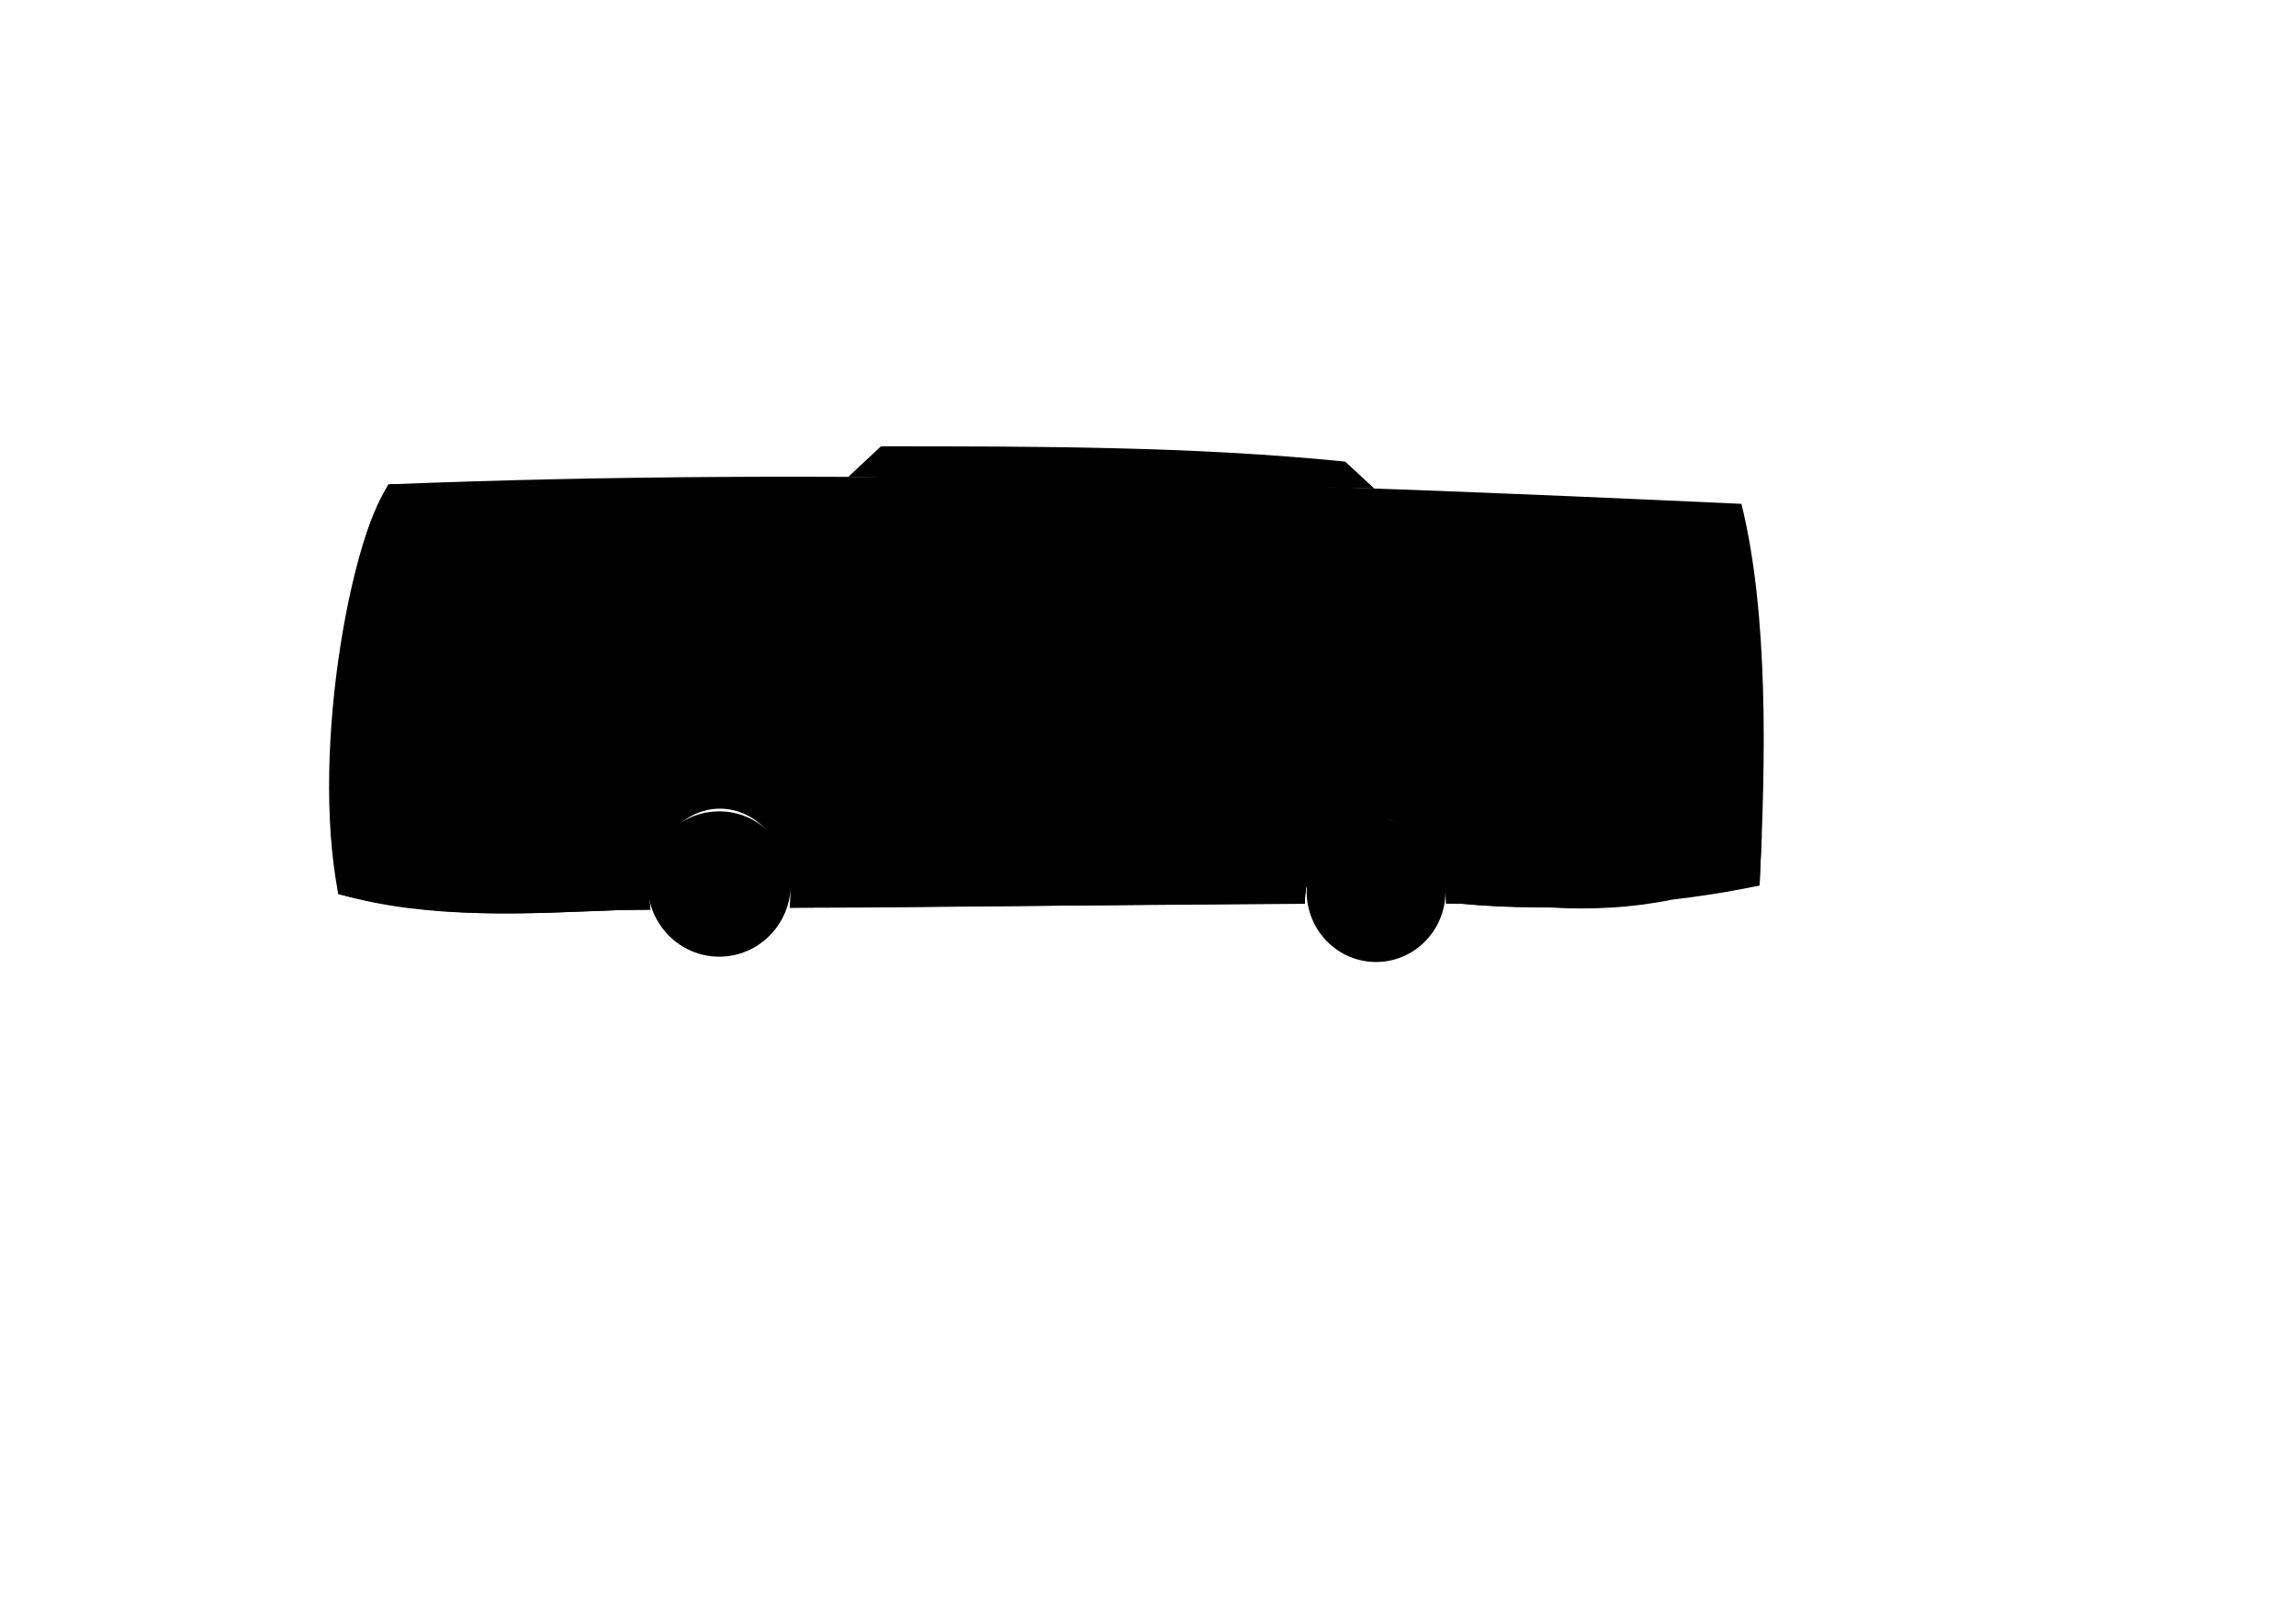 <?xml version="1.0" encoding="UTF-8"?>
<!DOCTYPE svg PUBLIC "-//W3C//DTD SVG 1.1//EN" "http://www.w3.org/Graphics/SVG/1.1/DTD/svg11.dtd">
<!-- Creator: CorelDRAW X7 -->
<?xml-stylesheet href="Bus_BRT_Kecil.css" type="text/css"?>
<svg xmlns="http://www.w3.org/2000/svg" xml:space="preserve" width="33.11in" height="23.386in" version="1.1" style="shape-rendering:geometricPrecision; text-rendering:geometricPrecision; image-rendering:optimizeQuality; fill-rule:evenodd; clip-rule:evenodd"
viewBox="0 0 331102 233858"
 xmlns:xlink="http://www.w3.org/1999/xlink">
 <defs>
 <linearGradient id="id0" gradientUnits="userSpaceOnUse" x1="150770" y1="116560" x2="151032" y2="83891.7">
  <stop offset="0" style="stop-opacity:1; stop-color:#ED3237"/>
  <stop offset="1" style="stop-opacity:1; stop-color:#FEFEFE"/>
 </linearGradient>
 </defs>
 <g id="Layer_x0020_1">
  <path class="fil0 str0" d="M56273 69836c63688,-2565 129147,-202 194856,2815 3974,16096 3485,37523 2607,55028 -11984,2600 -29491,4031 -43227,2615l-1971 0c-43,-6786 -4586,-12272 -10183,-12272 -5599,0 -10142,5489 -10183,12277 -25089,53 -49168,565 -74291,603 81,-628 123,-1272 123,-1927 0,-6831 -4559,-12369 -10183,-12369 -5624,0 -10184,5538 -10184,12369 0,754 56,1492 162,2209 -1443,21 -2857,33 -4223,33 -12809,470 -25990,1513 -40791,-2309 -4205,-21729 2479,-53722 7488,-59072z"/>
  <path class="fil1 str1" d="M55994 69836c1916,-76 3741,72 5657,-4 -958,12651 -2301,25104 -3259,37755 -4673,268 -7133,694 -10225,-790 763,-12089 2370,-27329 7827,-36961z"/>
  <path class="fil2" d="M47732 120252c384,3153 670,5503 1053,8656 13357,3808 27193,2779 40791,2309l4219 -61c-104,-708 -158,-1437 -158,-2181 0,-3211 1008,-6137 2660,-8335 -1545,10 -3106,17 -4702,17 -14317,0 -29546,-405 -43863,-405zm66152 10631l74288 -558c17,-3983 1585,-7521 4008,-9769l-80900 0c1690,2208 2724,5167 2724,8419 0,649 -41,1286 -120,1908zm94654 -589l1971 0c16262,1416 29498,-439 43227,-2615 117,-2671 203,-4634 320,-7305 -14806,-217 -29329,154 -44135,82 -1823,0 -3645,12 -5468,28 2461,2238 4059,5797 4085,9810z"/>
  <path class="fil3 str2" d="M253896 124026c-46718,9489 -103002,-38691 -143808,-4800"/>
  <path class="fil3 str3" d="M241144 129725c-46719,9489 -90250,-38290 -131056,-4399"/>
  <path class="fil4 str4" d="M47709 113736c3177,4380 9229,658 11543,-1315 771,1710 397,3884 0,5131 -2314,5104 -7363,4675 -11196,2637 -115,-2151 -231,-4302 -347,-6453z"/>
  <path class="fil5 str5" d="M85451 95091c18326,199 37004,402 55505,603 8410,0 16820,0 25230,0 26799,0 53935,1056 80734,1056 3448,-6103 3869,-15173 1682,-21779 -60102,-2190 -126275,-3423 -180811,-2317 -9195,6582 -5481,30517 -6392,44462 13568,-4752 20052,-14312 24052,-22025z"/>
  <path class="fil2 str6" d="M122327 68763c1570,-1468 3141,-2937 4711,-4405 22314,0 45133,0 66942,2203 1402,1293 2803,2587 4204,3880 -25286,-559 -50571,-1119 -75857,-1678z"/>
  <polygon class="fil6 str7" points="250491,108986 253813,108986 253813,120252 250491,120252 "/>
  <line class="fil3 str0" x1="61335" y1="117116" x2="61254" y2= "131216" />
  <line class="fil3 str0" x1="80844" y1="131560" x2="81461" y2= "72428" />
  <line class="fil3 str0" x1="61416" y1="94796" x2="246920" y2= "96750" />
  <path class="fil3 str8" d="M253896 126926c-46718,9489 -103002,-38691 -143808,-4800"/>
  <polygon class="fil5 str0" points="140411,72965 170237,72965 170237,113097 140411,113097 "/>
  <line class="fil3 str0" x1="155324" y1="72965" x2="155324" y2= "113097" />
  <line class="fil3 str0" x1="110472" y1="72242" x2="110296" y2= "95361" />
  <line class="fil3 str0" x1="195940" y1="73359" x2="195772" y2= "96212" />
  <line class="fil3 str0" x1="224549" y1="74158" x2="224385" y2= "96513" />
  <path class="fil1" d="M183380 103966l0 2655c0,54 13,94 36,121 24,27 66,49 127,67l0 84 -1093 0 0 -84c62,-18 104,-40 127,-67 24,-27 36,-67 36,-121l0 -2655 -1082 0c-51,0 -90,11 -117,35 -28,23 -50,66 -67,128l-84 0 0 -904 84 0c18,62 41,104 67,128 27,24 66,35 117,35l2929 0c53,0 93,-11 120,-35 27,-24 50,-66 67,-128l84 0 0 904 -84 0c-17,-62 -40,-105 -67,-128 -27,-24 -67,-35 -120,-35l-1080 0zm2554 1745l0 916c0,53 12,93 36,122 24,28 66,52 127,70l0 74 -1014 0 0 -74c59,-15 101,-37 126,-66 25,-29 37,-70 37,-124l0 -2347c0,-53 -12,-93 -36,-121 -24,-27 -66,-50 -127,-69l0 -73 1885 0c245,0 431,12 560,36 129,26 243,70 344,135 208,135 311,356 311,661 0,233 -64,414 -192,545 -127,131 -333,225 -618,283l547 758c100,141 180,236 239,286 59,51 127,82 203,96l0 74 -1211 0 0 -74c89,-23 134,-62 134,-115 0,-37 -28,-95 -83,-171l-577 -822 -691 0zm0 -521l1041 0c157,0 275,-17 350,-51 106,-46 159,-138 159,-274 0,-122 -37,-206 -112,-254 -74,-49 -207,-72 -397,-72l-1041 0 0 651zm5064 983l-1324 0 -149 313c-37,75 -55,134 -55,176 0,83 56,135 165,157l0 74 -1056 0 0 -74c65,-10 113,-30 144,-58 33,-30 70,-87 113,-172l1049 -2123c39,-80 58,-150 58,-210 0,-70 -47,-124 -143,-164l0 -73 1116 0 0 73c-93,38 -141,96 -141,174 0,56 21,126 64,208l1089 2058c59,112 107,185 141,217 34,34 87,56 157,70l0 74 -1172 0 0 -74c112,-18 168,-71 168,-156 0,-52 -22,-118 -64,-197l-160 -293zm-209 -405l-470 -923 -447 923 917 0zm2466 -769l0 1628c0,53 12,94 36,123 25,29 67,52 126,69l0 74 -951 0 0 -74c60,-15 102,-37 127,-66 24,-29 36,-70 36,-124l0 -2347c0,-53 -12,-93 -36,-121 -23,-27 -65,-50 -127,-69l0 -73 1103 0 0 73c-75,19 -113,52 -113,100 0,41 27,89 82,144l1545 1527 0 -1581c0,-53 -12,-93 -36,-122 -23,-28 -65,-51 -127,-68l0 -73 951 0 0 73c-61,17 -103,40 -127,68 -23,29 -36,69 -36,121l0 2346c0,53 13,93 36,122 24,28 66,52 127,70l0 74 -1028 0 0 -74c76,-15 113,-46 113,-93 0,-25 -10,-49 -30,-75 -22,-25 -68,-75 -141,-150l-1530 -1502zm5883 -721l-347 670 -61 -34c0,-56 -19,-100 -55,-133 -97,-87 -241,-159 -431,-215 -190,-57 -383,-85 -578,-85 -166,0 -314,23 -442,69 -184,67 -277,164 -277,291 0,83 44,143 133,178 89,35 261,63 517,84l405 30c354,28 624,96 808,205 103,63 188,145 254,247 84,128 126,273 126,434 0,292 -131,524 -395,693 -252,162 -592,244 -1022,244 -432,0 -851,-91 -1254,-274 -28,-12 -51,-19 -70,-19 -34,0 -65,21 -95,63l-64 -27 295 -702 64 25c0,11 0,18 0,21 0,45 17,82 52,113 85,76 233,140 444,196 210,56 418,84 623,84 181,0 344,-24 488,-72 178,-59 267,-153 267,-283 0,-105 -61,-178 -185,-219 -82,-27 -230,-51 -445,-69l-402 -33c-218,-18 -384,-40 -499,-68 -114,-27 -214,-67 -300,-120 -110,-69 -195,-162 -257,-280 -62,-118 -93,-248 -93,-388 0,-315 136,-556 407,-723 246,-150 551,-225 914,-225 197,0 381,21 551,65 171,44 374,121 610,231 70,32 120,49 147,49 28,0 63,-19 106,-57l61 34z"/>
  <path class="fil1" d="M200581 108223l-603 1191 -104 -60c3,-24 4,-44 4,-59 0,-83 -72,-175 -215,-271 -441,-306 -957,-459 -1550,-459 -262,0 -494,32 -695,96 -145,51 -263,124 -354,224 -90,99 -136,206 -136,323 0,191 116,321 345,389 119,36 373,73 764,113l582 59c345,37 626,88 840,152 214,65 402,155 568,271 168,122 301,281 399,478 97,199 146,410 146,635 0,356 -115,674 -344,951 -207,251 -530,439 -968,559 -326,92 -675,138 -1049,138 -669,0 -1329,-161 -1982,-481 -138,-64 -220,-96 -248,-96 -32,0 -82,28 -152,81l-108 -55 550 -1241 107 52c0,22 0,38 0,48 0,112 53,214 158,308 161,143 410,267 745,370 337,104 656,156 957,156 329,0 610,-56 841,-167 129,-62 232,-144 308,-247 77,-102 115,-210 115,-321 0,-168 -90,-289 -271,-361 -126,-49 -381,-95 -764,-136l-572 -60c-382,-40 -654,-78 -812,-114 -158,-35 -316,-93 -475,-173 -225,-111 -402,-278 -530,-501 -116,-201 -174,-431 -174,-691 0,-429 146,-783 441,-1063 386,-369 966,-554 1739,-554 322,0 625,33 903,99 280,66 628,186 1046,362 143,57 231,84 264,84 51,0 111,-27 180,-84l104 55zm1898 2870l0 1017 2627 0c76,0 135,-16 176,-50 40,-35 73,-95 97,-185l106 0 0 1222 -106 0c-23,-86 -54,-147 -96,-182 -42,-36 -101,-53 -177,-53l-3857 0 0 -107c86,-22 147,-54 182,-96 36,-41 54,-101 54,-178l0 -3391c0,-77 -18,-135 -52,-175 -34,-39 -95,-73 -184,-100l0 -106 3747 0c78,0 138,-18 178,-52 42,-34 75,-95 99,-183l98 0 0 1222 -98 0c-24,-90 -57,-150 -98,-185 -41,-34 -101,-50 -179,-50l-2517 0 0 911 1560 0c76,0 136,-18 176,-52 41,-34 75,-95 101,-184l99 0 0 1192 -99 0c-24,-87 -57,-148 -97,-183 -42,-34 -101,-52 -180,-52l-1560 0zm6295 1769l-1515 -2726 0 2342c0,76 18,136 52,176 34,41 95,75 184,101l0 107 -1374 0 0 -107c86,-22 146,-54 182,-96 35,-41 53,-101 53,-178l0 -3391c0,-77 -18,-135 -52,-176 -34,-42 -95,-74 -183,-99l0 -106 1749 0 0 106c-115,37 -173,108 -173,212 0,101 42,224 125,369l1034 1878 1041 -1851c119,-195 179,-333 179,-415 0,-101 -61,-166 -183,-193l0 -106 1708 0 0 106c-88,25 -149,57 -183,98 -34,42 -52,100 -52,176l0 3389c0,76 18,136 52,178 34,41 95,74 183,99l0 107 -1465 0 0 -107c86,-22 147,-54 183,-96 35,-41 53,-101 53,-177l0 -2346 -1598 2726zm6708 -1040l-1912 0 -216 451c-53,109 -79,195 -79,256 0,119 80,195 238,226l0 107 -1526 0 0 -107c94,-15 164,-43 209,-84 47,-43 100,-126 162,-248l1516 -3067c57,-115 85,-217 85,-304 0,-101 -69,-180 -208,-237l0 -106 1613 0 0 106c-135,55 -203,138 -203,252 0,81 30,181 92,300l1573 2973c86,162 154,267 203,314 50,48 126,81 227,101l0 107 -1693 0 0 -107c162,-26 243,-102 243,-225 0,-76 -32,-171 -92,-284l-232 -424zm-301 -585l-680 -1333 -646 1333 1326 0zm3653 -83l0 1324c0,76 17,134 52,176 34,41 94,75 183,101l0 107 -1465 0 0 -107c86,-22 147,-54 182,-96 35,-41 53,-101 53,-178l0 -3391c0,-77 -18,-135 -52,-175 -34,-39 -95,-73 -183,-100l0 -106 2724 0c353,0 622,18 808,53 186,37 352,102 498,195 300,195 449,514 449,955 0,336 -93,598 -277,787 -184,189 -482,326 -894,409l791 1096c144,202 260,340 346,412 84,74 183,119 292,139l0 107 -1750 0 0 -107c129,-34 194,-89 194,-167 0,-53 -40,-136 -119,-246l-834 -1188 -998 0zm0 -752l1503 0c227,0 397,-25 506,-75 153,-65 230,-198 230,-396 0,-175 -54,-297 -162,-366 -107,-70 -300,-104 -574,-104l-1503 0 0 941zm7315 1420l-1912 0 -216 451c-53,109 -78,195 -78,256 0,119 79,195 238,226l0 107 -1526 0 0 -107c93,-15 163,-43 208,-84 47,-43 100,-126 162,-248l1516 -3067c57,-115 85,-217 85,-304 0,-101 -68,-180 -208,-237l0 -106 1614 0 0 106c-136,55 -204,138 -204,252 0,81 30,181 92,300l1573 2973c86,162 154,267 204,314 49,48 125,81 226,101l0 107 -1693 0 0 -107c162,-26 243,-102 243,-225 0,-76 -31,-171 -92,-284l-232 -424zm-301 -585l-679 -1333 -647 1333 1326 0zm3562 -1111l0 2352c0,76 18,136 53,178 35,41 96,74 182,99l0 107 -1374 0 0 -107c86,-22 147,-54 182,-96 36,-41 53,-101 53,-178l0 -3391c0,-77 -17,-135 -51,-175 -35,-39 -95,-73 -184,-100l0 -106 1593 0 0 106c-109,27 -163,75 -163,145 0,59 39,129 119,207l2232 2207 0 -2284c0,-77 -18,-135 -52,-176 -34,-42 -95,-74 -184,-99l0 -106 1374 0 0 106c-88,25 -149,57 -183,98 -34,42 -52,100 -52,176l0 3389c0,76 18,134 52,176 34,41 95,75 183,101l0 107 -1485 0 0 -107c109,-21 163,-67 163,-135 0,-35 -15,-71 -44,-107 -30,-37 -98,-109 -204,-217l-2210 -2170zm8249 1134l-944 0c-79,0 -139,18 -179,52 -42,34 -74,95 -99,183l-99 0 0 -1100 99 0c25,87 57,148 99,183 40,34 100,52 179,52l1977 0 0 106c-86,25 -147,61 -183,108 -35,46 -53,114 -53,201l0 878c0,76 18,135 53,178 36,42 97,75 183,100l0 84c-801,445 -1598,668 -2394,668 -687,0 -1243,-162 -1668,-486 -230,-178 -415,-399 -556,-660 -166,-313 -248,-646 -248,-999 0,-491 150,-926 451,-1307 470,-588 1163,-883 2082,-883 402,0 861,90 1377,271 205,69 326,105 360,105 41,0 91,-20 148,-61l91 49 -490 1046 -88 -45c0,-10 0,-17 0,-22 0,-92 -93,-185 -275,-283 -339,-181 -703,-270 -1092,-270 -448,0 -815,122 -1102,367 -302,256 -453,602 -453,1037 0,407 137,733 411,977 283,249 677,374 1186,374 485,0 893,-89 1227,-270l0 -633z"/>
  <ellipse class="fil7" cx="198440" cy="128555" rx="10009" ry="10162"/>
  <circle class="fil8" cx="198440" cy="128555" r="5370"/>
  <ellipse class="fil7" cx="103719" cy="127472" rx="10321" ry="10479"/>
  <circle class="fil8" cx="103719" cy="127472" r="5537"/>
 </g>
</svg>
